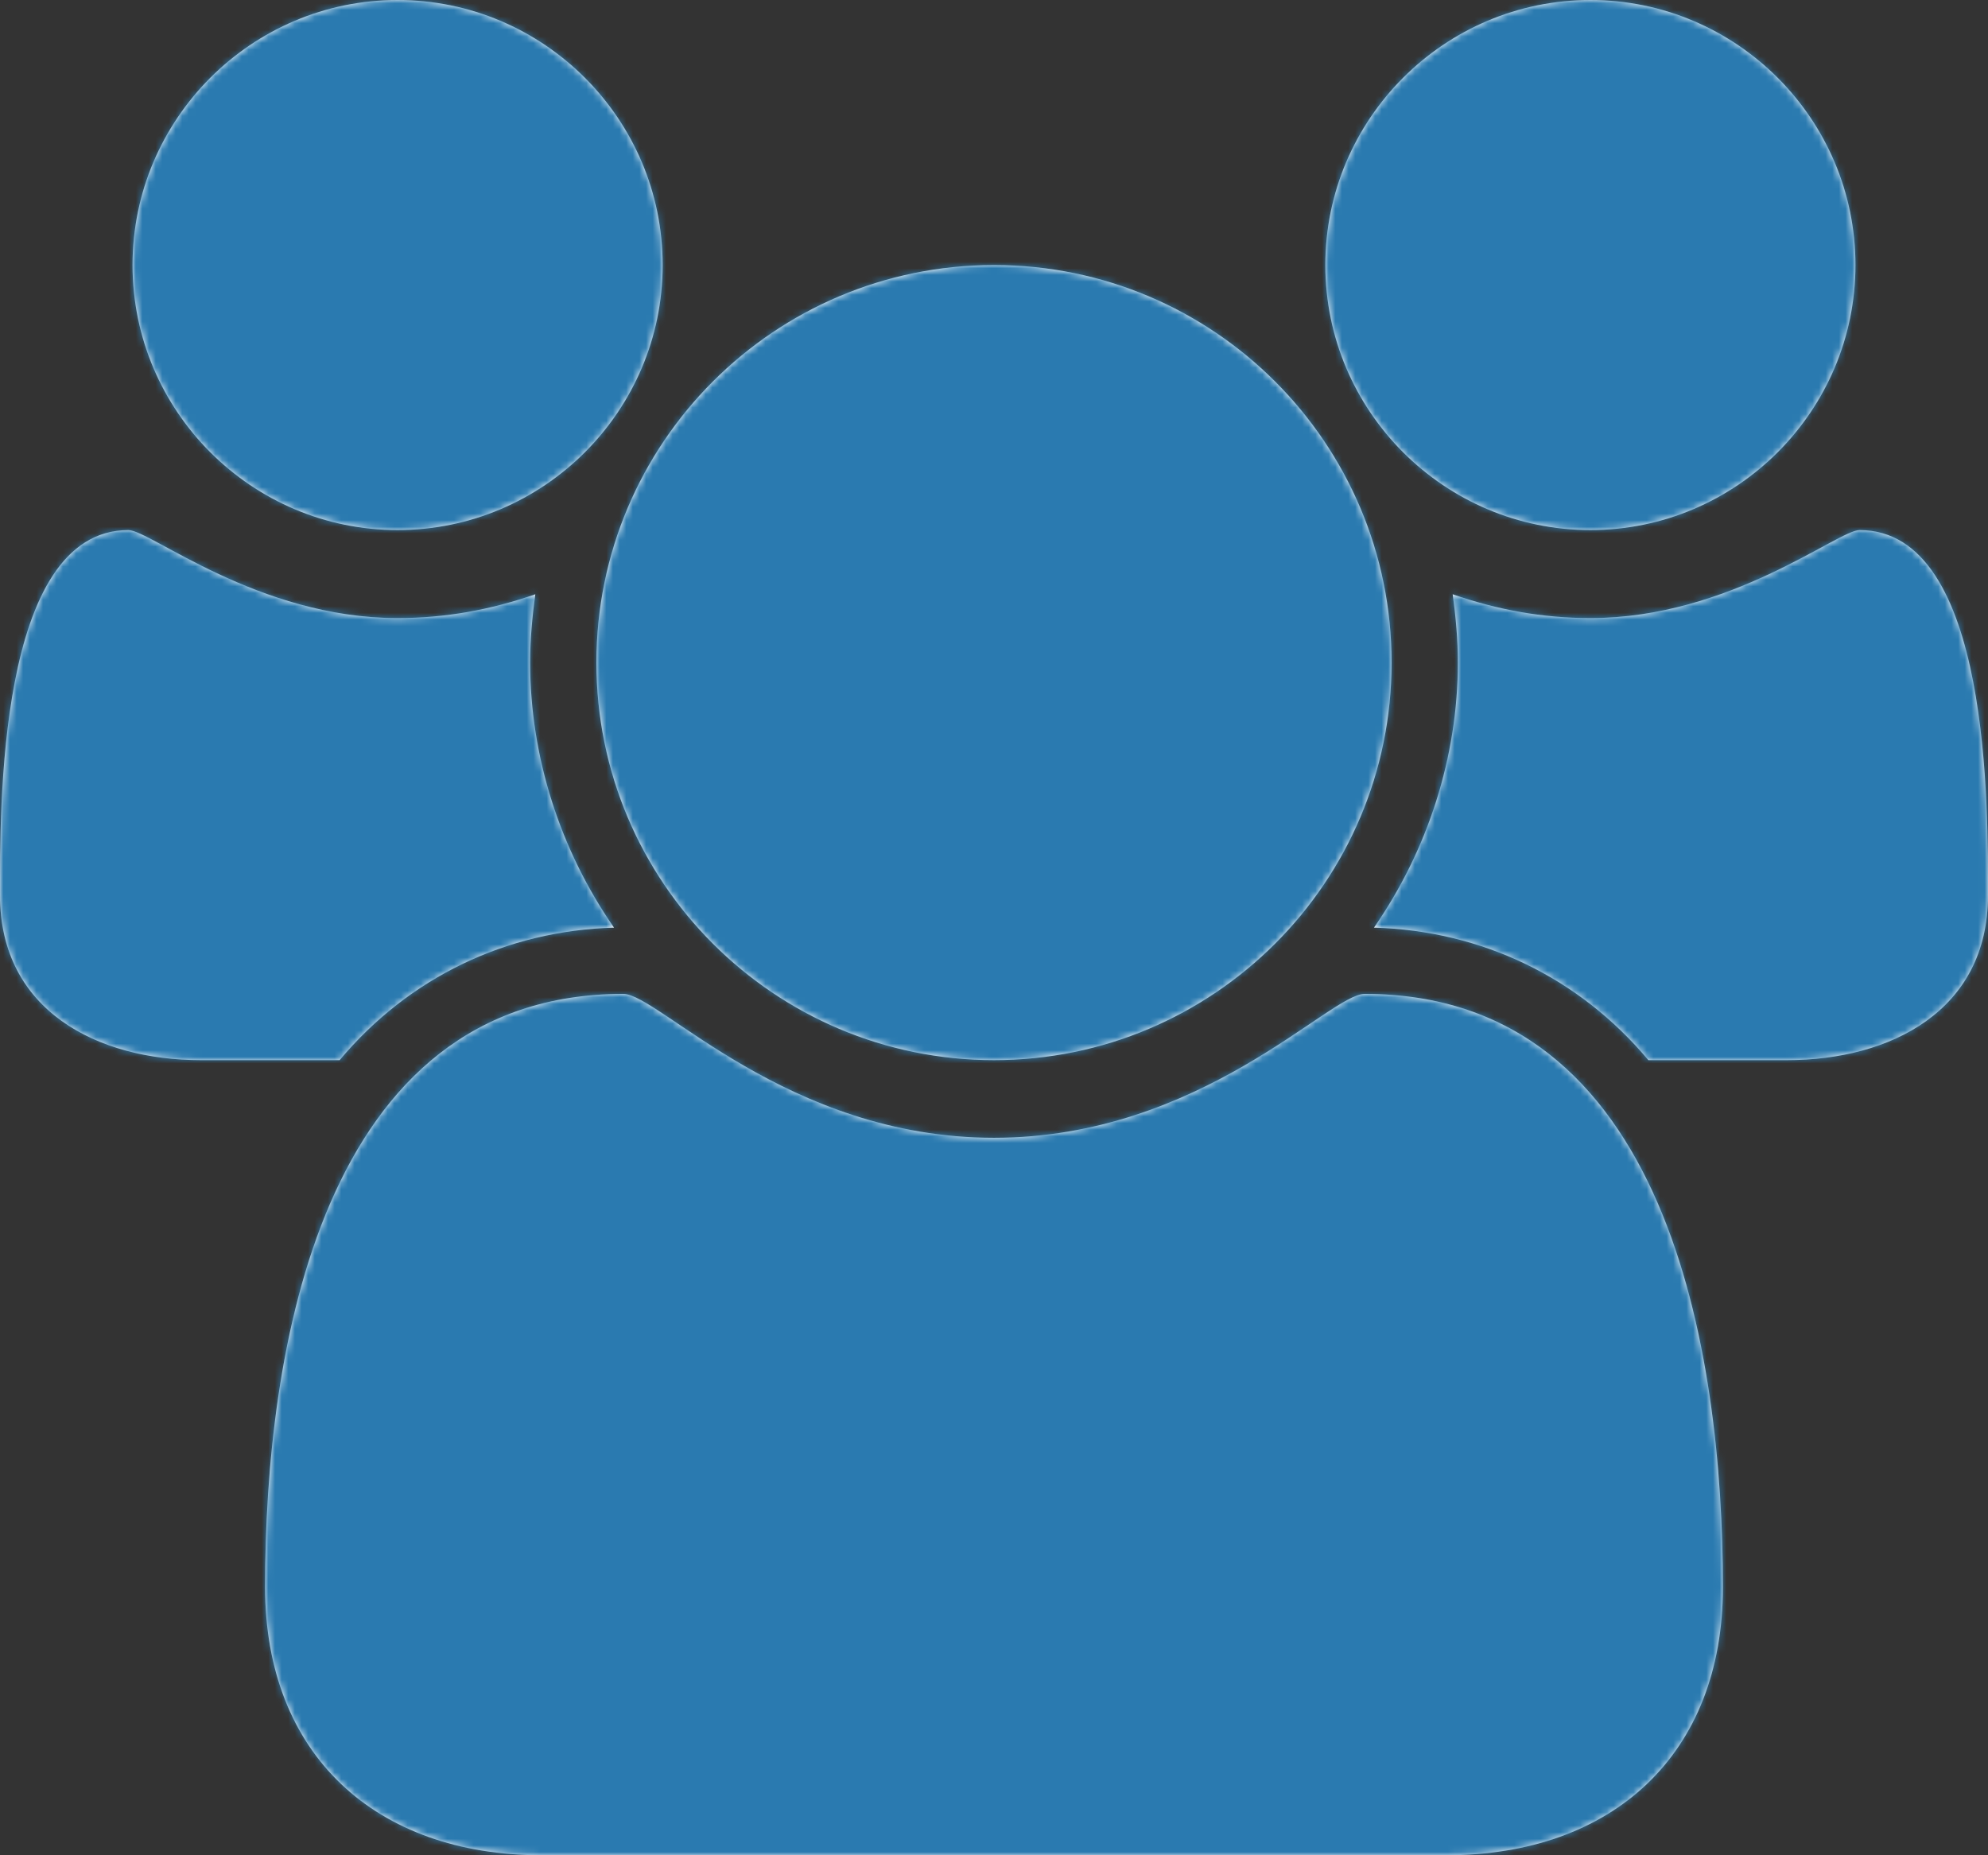 <svg width="300" height="280" xmlns="http://www.w3.org/2000/svg" xmlns:xlink="http://www.w3.org/1999/xlink"><rect width="100%" height="100%" fill="#333333" stroke="none"/><title>Icons/Staff_Hovered</title><defs><path d="M92.657 150c-16.25.468-30.938 7.5-41.406 19.999H30.313c-15.625 0-30.312-7.5-30.312-24.844C.001 132.5-.468 90 19.376 90c3.281 0 19.531 13.282 40.625 13.282 7.187 0 14.062-1.25 20.78-3.594-.468 3.437-.78 6.875-.78 10.312 0 14.219 4.53 28.281 12.656 40zm167.342 99.53c0 25.312-16.718 40.468-41.718 40.468H81.719c-25 0-41.718-15.156-41.718-40.468 0-35.313 8.28-89.531 54.062-89.531 5.312 0 24.687 21.719 55.937 21.719 31.25 0 50.625-21.719 55.937-21.719 45.781 0 54.062 54.218 54.062 89.53zM100 50c0 22.03-17.968 40-40 40-22.03 0-40-17.97-40-40 0-22.031 17.97-40 40-40 22.032 0 40 17.969 40 40zm110 60c0 33.124-26.875 59.999-60 59.999s-60-26.875-60-60c0-33.124 26.875-60 60-60s60 26.876 60 60zm89.999 35.155c0 17.344-14.687 24.844-30.312 24.844h-20.938c-10.468-12.5-25.156-19.531-41.406-20C215.468 138.28 220 124.218 220 110c0-3.437-.313-6.875-.782-10.312 6.719 2.344 13.594 3.594 20.781 3.594 21.094 0 37.344-13.282 40.625-13.282C300.468 90 300 132.5 300 145.155zm-20-95.155c0 22.03-17.968 40-40 40-22.03 0-40-17.97-40-40 0-22.031 17.97-40 40-40 22.032 0 40 17.969 40 40z" id="a"/></defs><g transform="translate(0 -10)" fill="none" fill-rule="evenodd"><mask id="b" fill="#fff"><use xlink:href="#a"/></mask><use fill="#FFF" xlink:href="#a"/><path d="M0 0h300v300H0z" mask="url(#b)" fill="#2A7AB0"/></g></svg>